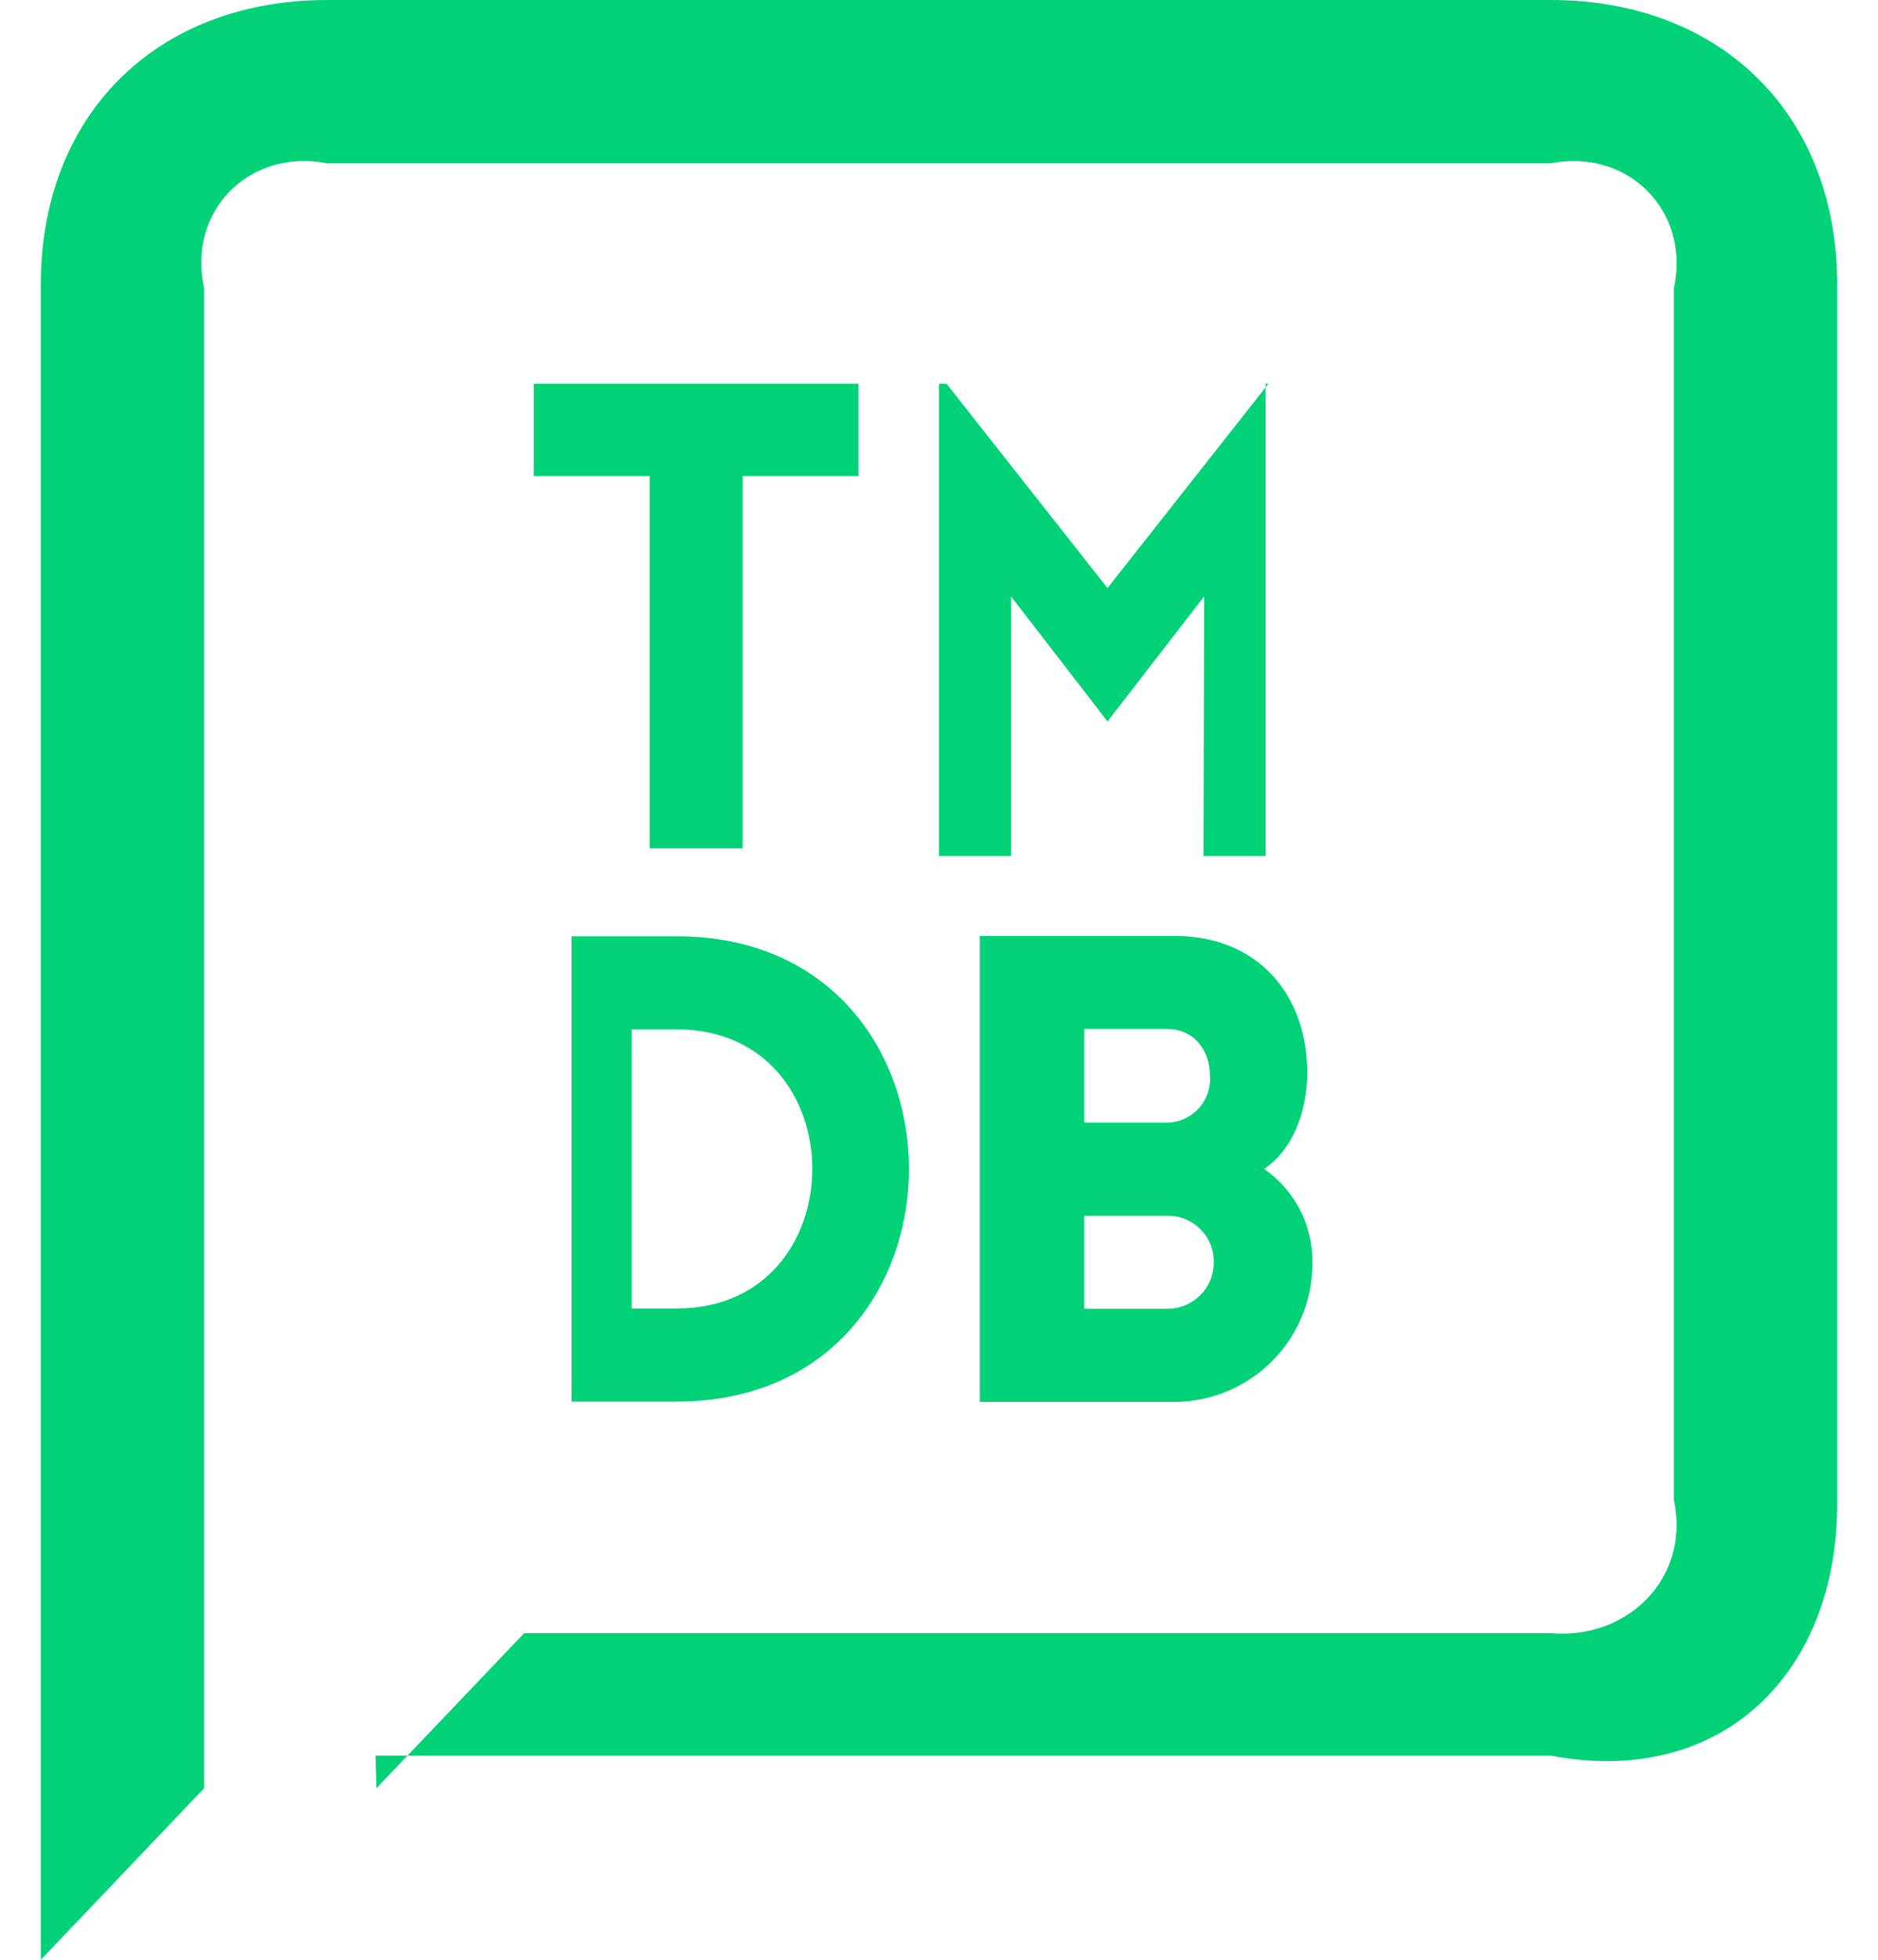﻿<?xml version="1.0" encoding="utf-8"?>
<svg version="1.1" xmlns:xlink="http://www.w3.org/1999/xlink" width="46px" height="48px" xmlns="http://www.w3.org/2000/svg">
  <defs>
    <pattern id="BGPattern" patternUnits="userSpaceOnUse" alignment="0 0" imageRepeat="None" />
    <mask fill="white" id="Clip7470">
      <path d="M 9.198 43  L 37.982 43  C 42.194 43.798  45.044 40.95  45 36.736  L 45 7.062  C 45.044 2.85  42.196 0  37.982 0  L 8.018 0  C 3.806 0  0.956 2.848  1 7.062  L 1 48  L 5 43.798  L 5 7.062  C 4.576 5.164  6.114 3.626  8.012 4  L 37.976 4  C 39.874 3.628  41.412 5.164  41 7.062  L 41 36.736  C 41.412 38.634  39.874 40.172  37.976 40  L 12.84 40  L 9.22 43.798  L 9.198 43  Z M 16.574 34.328  C 24.16 34.328  24.16 22.932  16.574 22.932  L 14 22.932  L 14 34.328  L 16.574 34.328  Z M 16.574 32.048  L 16.574 32.05  L 15.472 32.05  L 15.472 25.212  L 16.574 25.212  C 21.004 25.212  21.004 32.048  16.574 32.048  Z M 15.912 11.66  L 15.912 20.778  L 18.19 20.778  L 18.19 11.66  L 21.026 11.66  L 21.026 9.398  L 13.074 9.398  L 13.074 11.66  L 15.912 11.66  Z M 27.128 14.402  L 27.126 14.402  L 23.184 9.398  L 23 9.398  L 23 20.968  L 24.764 20.968  L 24.764 14.608  L 27.128 17.67  L 29.494 14.608  L 29.478 20.968  L 31 20.968  L 31 9.398  L 31.07 9.398  L 27.128 14.402  Z M 30.968 28.632  L 30.966 28.63  C 31.682 28.136  31.986 27.252  32.018 26.382  C 32.064 24.374  30.806 22.924  28.784 22.924  L 24 22.924  L 24 34.336  L 28.784 34.336  C 30.645 34.321  32.145 32.809  32.146 30.948  L 32.146 30.908  L 32.146 30.892  C 32.146 29.96  31.684 29.136  30.976 28.638  L 30.968 28.632  Z M 26.558 25.2  L 26.558 25.202  L 28.584 25.202  C 29.238 25.202  29.636 25.712  29.636 26.348  C 29.638 26.375  29.639 26.403  29.639 26.43  C 29.639 27.015  29.168 27.49  28.584 27.496  L 26.558 27.496  L 26.558 25.2  Z M 28.596 32.056  L 28.584 32.056  L 26.558 32.056  L 26.558 29.778  L 28.612 29.778  C 29.23 29.778  29.73 30.278  29.73 30.896  L 29.73 30.924  C 29.73 31.549  29.223 32.056  28.598 32.056  L 28.596 32.056  Z " fill-rule="evenodd" />
    </mask>
  </defs>
  <g>
    <path d="M 9.198 43  L 37.982 43  C 42.194 43.798  45.044 40.95  45 36.736  L 45 7.062  C 45.044 2.85  42.196 0  37.982 0  L 8.018 0  C 3.806 0  0.956 2.848  1 7.062  L 1 48  L 5 43.798  L 5 7.062  C 4.576 5.164  6.114 3.626  8.012 4  L 37.976 4  C 39.874 3.628  41.412 5.164  41 7.062  L 41 36.736  C 41.412 38.634  39.874 40.172  37.976 40  L 12.84 40  L 9.22 43.798  L 9.198 43  Z M 16.574 34.328  C 24.16 34.328  24.16 22.932  16.574 22.932  L 14 22.932  L 14 34.328  L 16.574 34.328  Z M 16.574 32.048  L 16.574 32.05  L 15.472 32.05  L 15.472 25.212  L 16.574 25.212  C 21.004 25.212  21.004 32.048  16.574 32.048  Z M 15.912 11.66  L 15.912 20.778  L 18.19 20.778  L 18.19 11.66  L 21.026 11.66  L 21.026 9.398  L 13.074 9.398  L 13.074 11.66  L 15.912 11.66  Z M 27.128 14.402  L 27.126 14.402  L 23.184 9.398  L 23 9.398  L 23 20.968  L 24.764 20.968  L 24.764 14.608  L 27.128 17.67  L 29.494 14.608  L 29.478 20.968  L 31 20.968  L 31 9.398  L 31.07 9.398  L 27.128 14.402  Z M 30.968 28.632  L 30.966 28.63  C 31.682 28.136  31.986 27.252  32.018 26.382  C 32.064 24.374  30.806 22.924  28.784 22.924  L 24 22.924  L 24 34.336  L 28.784 34.336  C 30.645 34.321  32.145 32.809  32.146 30.948  L 32.146 30.908  L 32.146 30.892  C 32.146 29.96  31.684 29.136  30.976 28.638  L 30.968 28.632  Z M 26.558 25.2  L 26.558 25.202  L 28.584 25.202  C 29.238 25.202  29.636 25.712  29.636 26.348  C 29.638 26.375  29.639 26.403  29.639 26.43  C 29.639 27.015  29.168 27.49  28.584 27.496  L 26.558 27.496  L 26.558 25.2  Z M 28.596 32.056  L 28.584 32.056  L 26.558 32.056  L 26.558 29.778  L 28.612 29.778  C 29.23 29.778  29.73 30.278  29.73 30.896  L 29.73 30.924  C 29.73 31.549  29.223 32.056  28.598 32.056  L 28.596 32.056  Z " fill-rule="nonzero" fill="rgba(1, 210, 119, 1)" stroke="none" class="fill" />
    <path d="M 9.198 43  L 37.982 43  C 42.194 43.798  45.044 40.95  45 36.736  L 45 7.062  C 45.044 2.85  42.196 0  37.982 0  L 8.018 0  C 3.806 0  0.956 2.848  1 7.062  L 1 48  L 5 43.798  L 5 7.062  C 4.576 5.164  6.114 3.626  8.012 4  L 37.976 4  C 39.874 3.628  41.412 5.164  41 7.062  L 41 36.736  C 41.412 38.634  39.874 40.172  37.976 40  L 12.84 40  L 9.22 43.798  L 9.198 43  Z " stroke-width="0" stroke-dasharray="0" stroke="rgba(255, 255, 255, 0)" fill="none" class="stroke" mask="url(#Clip7470)" />
    <path d="M 16.574 34.328  C 24.16 34.328  24.16 22.932  16.574 22.932  L 14 22.932  L 14 34.328  L 16.574 34.328  Z " stroke-width="0" stroke-dasharray="0" stroke="rgba(255, 255, 255, 0)" fill="none" class="stroke" mask="url(#Clip7470)" />
    <path d="M 16.574 32.048  L 16.574 32.05  L 15.472 32.05  L 15.472 25.212  L 16.574 25.212  C 21.004 25.212  21.004 32.048  16.574 32.048  Z " stroke-width="0" stroke-dasharray="0" stroke="rgba(255, 255, 255, 0)" fill="none" class="stroke" mask="url(#Clip7470)" />
    <path d="M 15.912 11.66  L 15.912 20.778  L 18.19 20.778  L 18.19 11.66  L 21.026 11.66  L 21.026 9.398  L 13.074 9.398  L 13.074 11.66  L 15.912 11.66  Z " stroke-width="0" stroke-dasharray="0" stroke="rgba(255, 255, 255, 0)" fill="none" class="stroke" mask="url(#Clip7470)" />
    <path d="M 27.128 14.402  L 27.126 14.402  L 23.184 9.398  L 23 9.398  L 23 20.968  L 24.764 20.968  L 24.764 14.608  L 27.128 17.67  L 29.494 14.608  L 29.478 20.968  L 31 20.968  L 31 9.398  L 31.07 9.398  L 27.128 14.402  Z " stroke-width="0" stroke-dasharray="0" stroke="rgba(255, 255, 255, 0)" fill="none" class="stroke" mask="url(#Clip7470)" />
    <path d="M 30.968 28.632  L 30.966 28.63  C 31.682 28.136  31.986 27.252  32.018 26.382  C 32.064 24.374  30.806 22.924  28.784 22.924  L 24 22.924  L 24 34.336  L 28.784 34.336  C 30.645 34.321  32.145 32.809  32.146 30.948  L 32.146 30.908  L 32.146 30.892  C 32.146 29.96  31.684 29.136  30.976 28.638  L 30.968 28.632  Z " stroke-width="0" stroke-dasharray="0" stroke="rgba(255, 255, 255, 0)" fill="none" class="stroke" mask="url(#Clip7470)" />
    <path d="M 26.558 25.2  L 26.558 25.202  L 28.584 25.202  C 29.238 25.202  29.636 25.712  29.636 26.348  C 29.638 26.375  29.639 26.403  29.639 26.43  C 29.639 27.015  29.168 27.49  28.584 27.496  L 26.558 27.496  L 26.558 25.2  Z " stroke-width="0" stroke-dasharray="0" stroke="rgba(255, 255, 255, 0)" fill="none" class="stroke" mask="url(#Clip7470)" />
    <path d="M 28.596 32.056  L 28.584 32.056  L 26.558 32.056  L 26.558 29.778  L 28.612 29.778  C 29.23 29.778  29.73 30.278  29.73 30.896  L 29.73 30.924  C 29.73 31.549  29.223 32.056  28.598 32.056  L 28.596 32.056  Z " stroke-width="0" stroke-dasharray="0" stroke="rgba(255, 255, 255, 0)" fill="none" class="stroke" mask="url(#Clip7470)" />
  </g>
</svg>